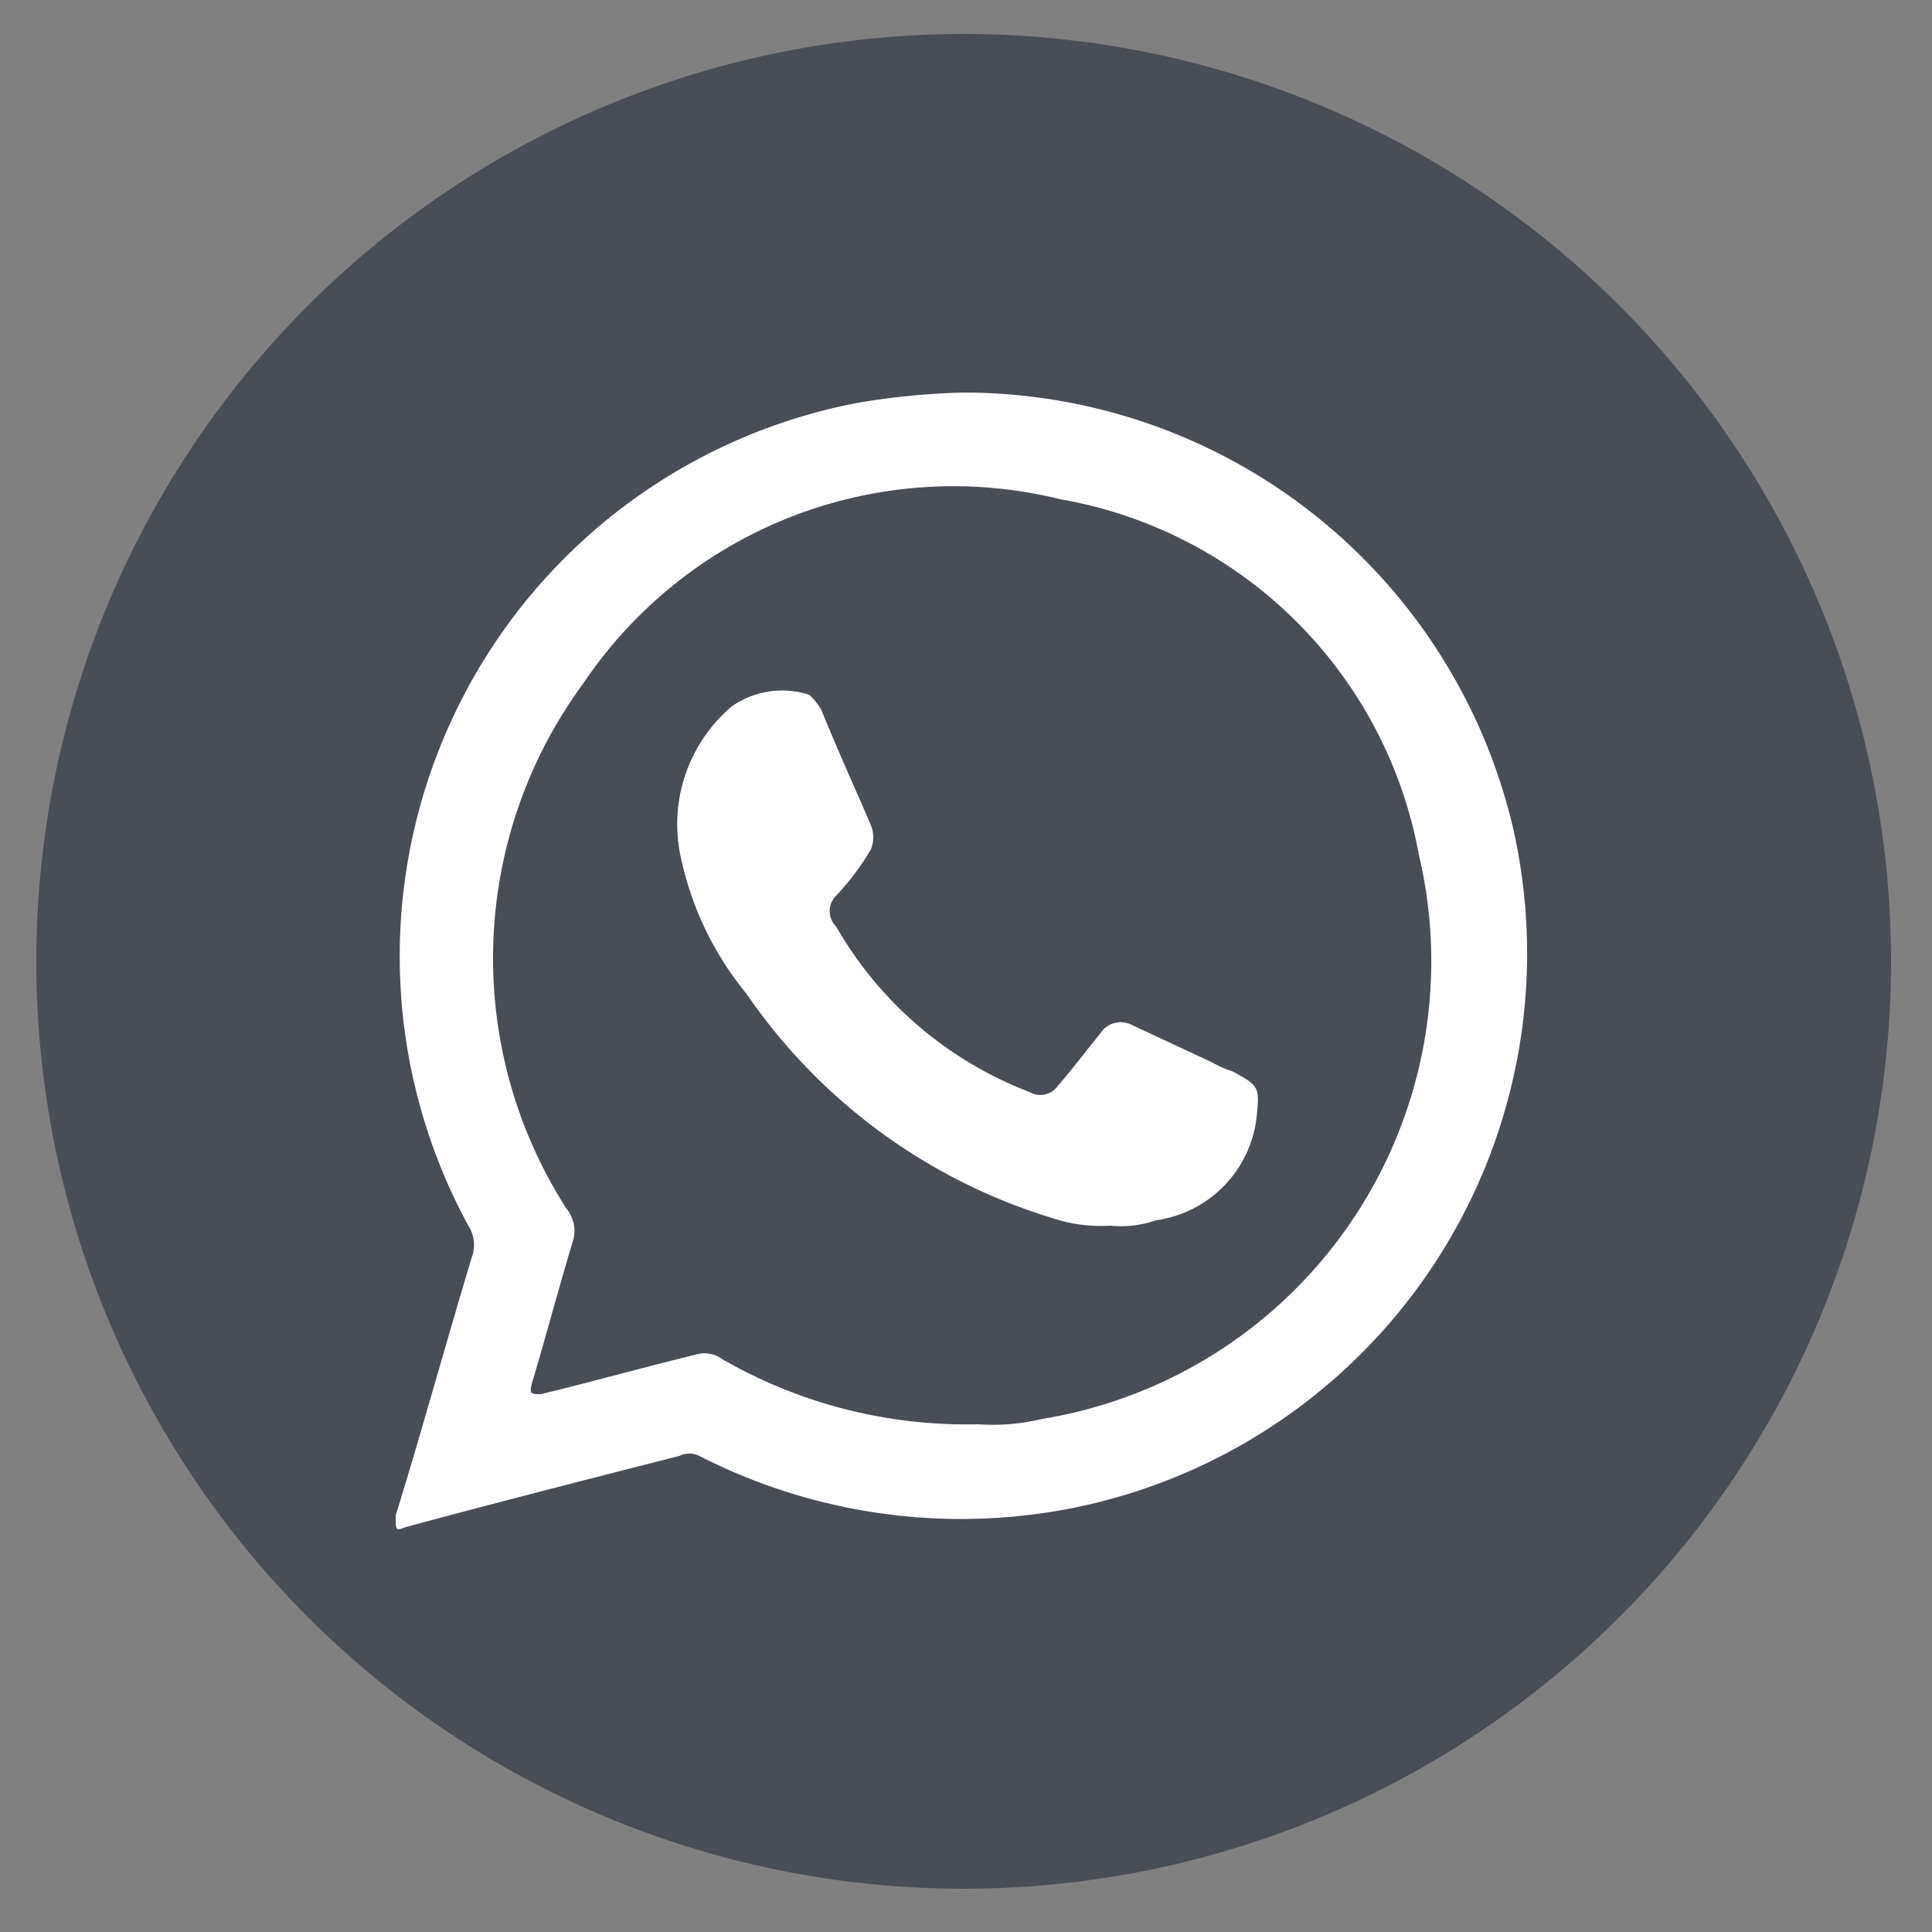 <svg id="Layer_1" data-name="Layer 1" xmlns="http://www.w3.org/2000/svg" viewBox="0 0 25 25"><rect x="0" y="0" width="25" height="25" fill="#808080" stroke="none"/><defs><style>.cls-1{fill:#494d56;}.cls-2{fill:#fff;fill-rule:evenodd;}</style></defs><path class="cls-1" d="M24.47,12.44a12,12,0,1,1-12-12A12,12,0,0,1,24.47,12.44Z"/><path class="cls-2" d="M19.58,10.72a7.3,7.3,0,0,0-7.12-5.64,9.35,9.35,0,0,0-1.4.14,7.29,7.29,0,0,0-5,10.64.46.46,0,0,1,.06.36c-.34,1.12-.65,2.26-1,3.39,0,.2,0,.2.13.15,1.19-.32,2.36-.62,3.54-.92a.29.29,0,0,1,.26,0,7.44,7.44,0,0,0,4.8.68A7.32,7.32,0,0,0,19.58,10.72Zm-6.09,7.64a2.75,2.75,0,0,1-.84.07,6.33,6.33,0,0,1-3.3-.84A.39.39,0,0,0,9,17.53c-.66.16-1.3.34-2,.51-.13,0-.15,0-.12-.13.18-.6.34-1.21.53-1.84a.45.45,0,0,0-.08-.43,6,6,0,0,1,.22-6.8,5.77,5.77,0,0,1,6.17-2.38,5.71,5.71,0,0,1,4.64,4.6A6,6,0,0,1,13.49,18.36Z"/><path class="cls-2" d="M14.37,15.86a2,2,0,0,1-.76-.1,7.42,7.42,0,0,1-3.95-2.9,4.13,4.13,0,0,1-.84-1.72,2,2,0,0,1,.65-2,1.14,1.14,0,0,1,1-.15.78.78,0,0,1,.16.2c.21.52.43,1,.64,1.49a.42.42,0,0,1,0,.31,3.36,3.36,0,0,1-.45.6.28.28,0,0,0,0,.4,4.9,4.9,0,0,0,2.5,2.14.28.28,0,0,0,.37-.08c.19-.22.37-.46.55-.68a.31.31,0,0,1,.4-.11l1.05.49a1.28,1.28,0,0,0,.25.11c.36.19.36.21.32.6a1.52,1.52,0,0,1-1.3,1.33A1.37,1.37,0,0,1,14.37,15.86Z"/></svg>